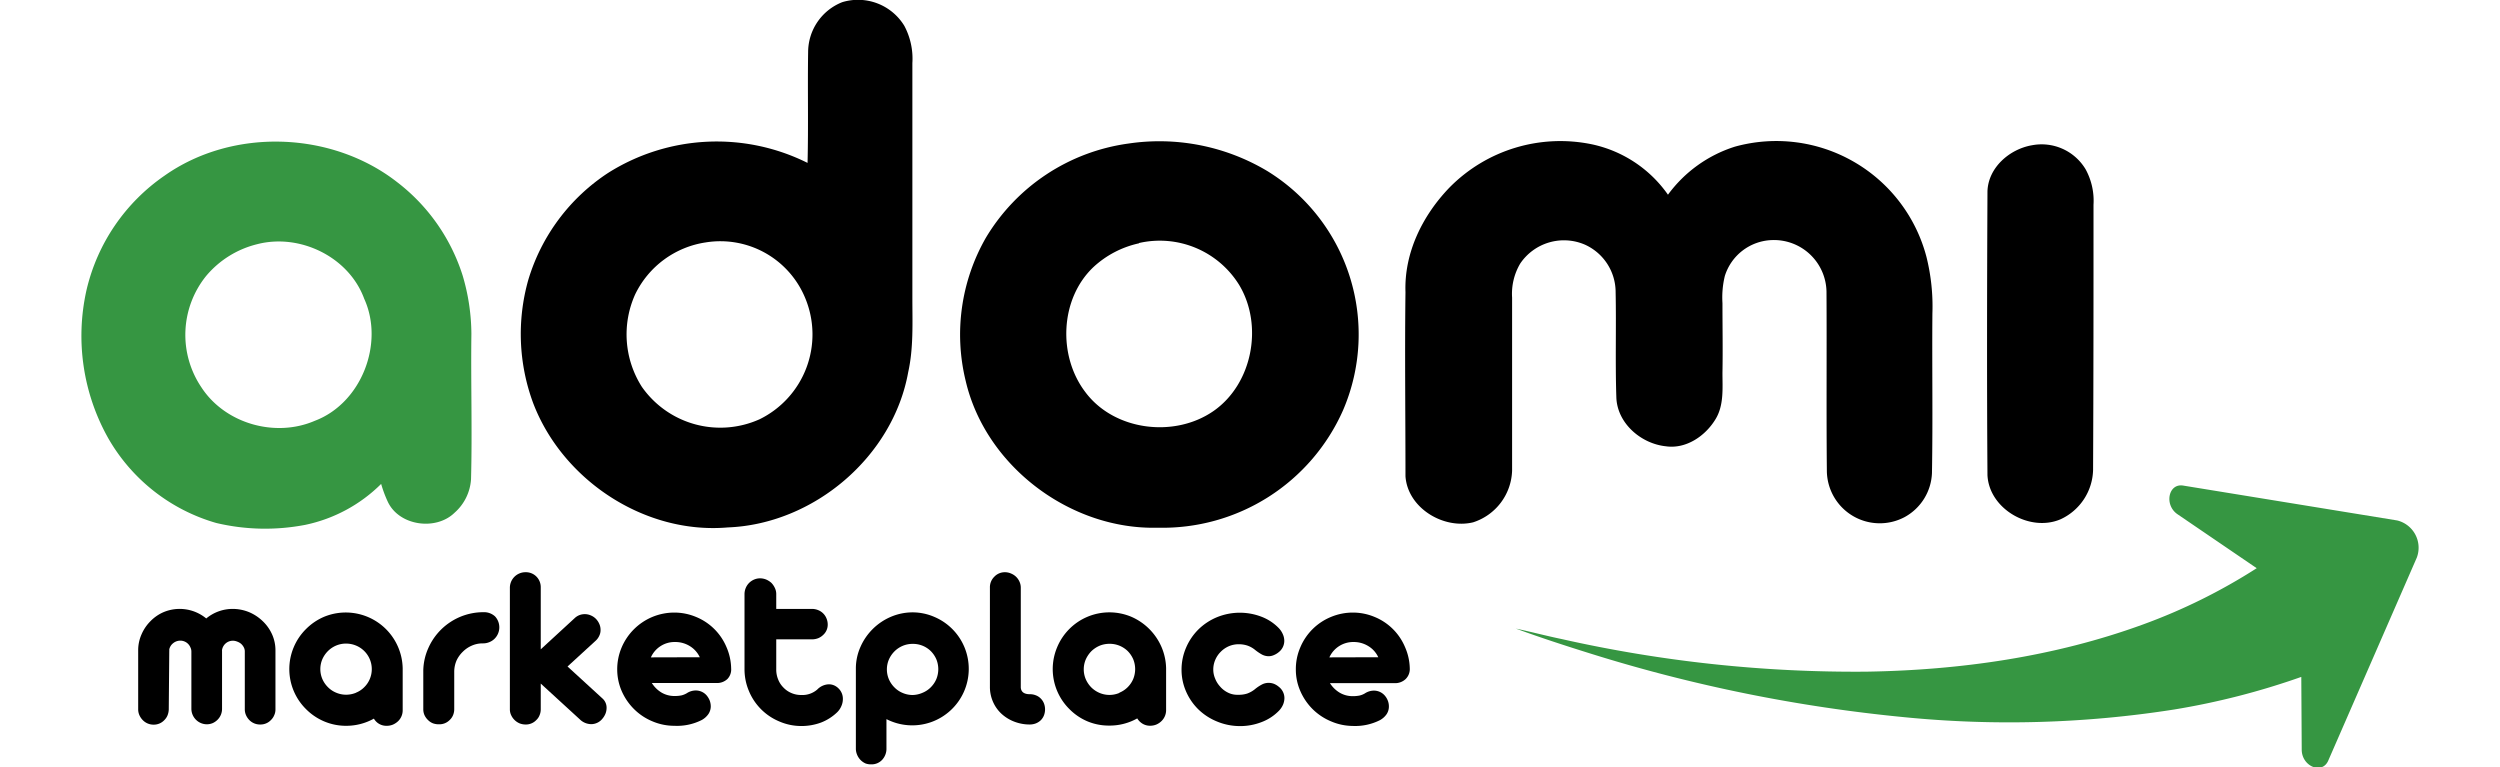 <svg width="215" height="66" xmlns="http://www.w3.org/2000/svg" viewBox="0 0 325.57 106.89"><defs><style>.cls-1{fill:#369642;}</style></defs><g id="Capa_2" data-name="Capa 2"><g id="Capa_1-2" data-name="Capa 1"><path class="cls-1" d="M11.61,24.46c9.49-6.69,23.27-6.21,32.39.91a26.43,26.43,0,0,1,9.12,13,29.06,29.06,0,0,1,1.22,8.13c-.09,6.75.13,13.5-.05,20.25A6.79,6.79,0,0,1,52,71.41c-2.6,2.55-7.76,1.84-9.32-1.56a16.79,16.79,0,0,1-.91-2.45,21.11,21.11,0,0,1-10.56,5.7,29.51,29.51,0,0,1-12.41-.26A25.42,25.42,0,0,1,3.74,61a29.08,29.08,0,0,1-3-20.63A26.7,26.7,0,0,1,11.61,24.46ZM24.55,34a13.47,13.47,0,0,0-7.15,4.43,13.06,13.06,0,0,0-.69,15.48C20,59,27,61,32.53,58.61c6.49-2.45,9.71-10.79,6.88-17C37.27,35.77,30.45,32.49,24.55,34Z"/><path class="cls-1" d="M322.57,72.49l-29.82-4.86c-2.07-.33-2.66,2.73-.77,4L303,79.14A80.09,80.09,0,0,1,287.1,87c-12.3,4.48-25.4,6.34-38.42,6.55A186.08,186.08,0,0,1,206.16,89c-2.13-.44-4.22-1-6.35-1.45,3.48,1.28,7,2.42,10.53,3.52a215.47,215.47,0,0,0,43.57,8.82,148.39,148.39,0,0,0,37.6-1.07,103.34,103.34,0,0,0,17.7-4.54l.06,10.13c0,2.33,2.83,3.5,3.69,1.54L325.3,77.66A3.91,3.91,0,0,0,322.57,72.49Z"/><path d="M101.24,7.25A7.49,7.49,0,0,1,106,.3a7.55,7.55,0,0,1,8.64,3.3,9.73,9.73,0,0,1,1.12,5.19q0,16.34,0,32.67c0,3.46.17,7-.58,10.37C113.06,63.64,102,73,90.06,73.46c-11.54,1-23-6.55-27.11-17.3A27.69,27.69,0,0,1,62.26,39,27.08,27.08,0,0,1,73.39,24.08a28.33,28.33,0,0,1,27.77-1.39C101.29,17.55,101.16,12.39,101.24,7.25ZM87,33.76A13.06,13.06,0,0,0,77.15,41a13.59,13.59,0,0,0,.94,12.89,13.34,13.34,0,0,0,16.4,4.5,13.16,13.16,0,0,0,6.38-16.79A12.78,12.78,0,0,0,87,33.76Z"/><path d="M145.81,20a29.3,29.3,0,0,1,19.38,3.82,26.71,26.71,0,0,1,10.55,33.33,27.5,27.5,0,0,1-25.8,16.35c-12.16.32-24-8.57-26.76-20.47A27.13,27.13,0,0,1,126,33.11,27.47,27.47,0,0,1,145.81,20Zm1.51,13.89A13.6,13.6,0,0,0,141,37.18c-4.69,4.42-5,12.38-1.15,17.43,4,5.37,12.37,6.42,17.82,2.66s7-11.91,3.62-17.56A13,13,0,0,0,147.32,33.85Z"/><path d="M190.57,26.12a21.67,21.67,0,0,1,19.93-6,17.34,17.34,0,0,1,10.5,7,18.46,18.46,0,0,1,9.31-6.69A21.62,21.62,0,0,1,257,35.77a28.47,28.47,0,0,1,.83,7.91c-.06,7.4.07,14.79-.06,22.19A7.31,7.31,0,0,1,254,72a7.37,7.37,0,0,1-10.87-6.48c-.08-8.3,0-16.61-.05-24.92a7.32,7.32,0,0,0-7.63-7.16,7.12,7.12,0,0,0-6.53,5,12.63,12.63,0,0,0-.33,3.78c0,3.24.06,6.48,0,9.72,0,2.18.22,4.56-1,6.5-1.42,2.31-4.08,4.12-6.88,3.72-3.47-.36-6.8-3.22-6.9-6.84-.16-4.88,0-9.77-.1-14.65a7.26,7.26,0,0,0-4.29-6.6,7.35,7.35,0,0,0-9,2.64,8.28,8.28,0,0,0-1.13,4.74c0,8,0,16.07,0,24.11a7.82,7.82,0,0,1-5.43,7.19c-4.13,1-9.12-2-9.42-6.42,0-8.55-.11-17.1,0-25.65C184.25,35.18,186.83,30,190.57,26.12Z"/><path d="M271.71,20.23a7.14,7.14,0,0,1,7.46,3.35,9.11,9.11,0,0,1,1.1,4.92c0,12.31,0,24.63-.06,36.94a7.77,7.77,0,0,1-4.54,6.89c-4.26,1.82-9.94-1.43-10.17-6.15-.09-13.18-.06-26.36,0-39.54C265.61,23.33,268.59,20.76,271.71,20.23Z"/><path d="M8.56,100.29a2.33,2.33,0,0,1-.46-.68,2,2,0,0,1-.17-.82V90.6a5.43,5.43,0,0,1,.46-2.23,5.89,5.89,0,0,1,1.26-1.86,5.69,5.69,0,0,1,1.84-1.26,5.81,5.81,0,0,1,5.92.89,5.75,5.75,0,0,1,3.68-1.33,6,6,0,0,1,2.26.44,6.15,6.15,0,0,1,1.92,1.26,5.83,5.83,0,0,1,1.32,1.87,5.42,5.42,0,0,1,.46,2.22v8.19a1.88,1.88,0,0,1-.17.82,2,2,0,0,1-.46.68,2,2,0,0,1-1.48.62,2.08,2.08,0,0,1-1.53-.62,2.33,2.33,0,0,1-.46-.68,2,2,0,0,1-.17-.82V90.73a1.2,1.2,0,0,0-.14-.57,1.73,1.73,0,0,0-.39-.5,1.78,1.78,0,0,0-.54-.3,1.59,1.59,0,0,0-.59-.12,1.53,1.53,0,0,0-1.51,1.28.44.44,0,0,0,0,.13v8.07a2.12,2.12,0,0,1-.62,1.52,2.25,2.25,0,0,1-.67.47,2.12,2.12,0,0,1-.83.17,2.17,2.17,0,0,1-2.15-2.16V90.94l0-.19v0a1.31,1.31,0,0,0-.13-.57,1.56,1.56,0,0,0-.33-.5,1.51,1.51,0,0,0-.49-.33,1.46,1.46,0,0,0-.57-.12,1.58,1.58,0,0,0-1,.34,1.52,1.52,0,0,0-.56.87,3,3,0,0,1,0,.31l-.07,8.06a2.45,2.45,0,0,1-.17.82,2,2,0,0,1-.46.68,2,2,0,0,1-1.48.62A2.08,2.08,0,0,1,8.56,100.29Z"/><path d="M33.84,100.48a7.91,7.91,0,0,1-2.53-1.71,7.84,7.84,0,0,1-1.72-8.61,7.81,7.81,0,0,1,1.72-2.55,7.91,7.91,0,0,1,2.53-1.71,7.93,7.93,0,0,1,10.93,7.18v5.81a2.11,2.11,0,0,1-.63,1.55,2.52,2.52,0,0,1-.72.48,2.22,2.22,0,0,1-.85.17,2,2,0,0,1-1.81-1,7.88,7.88,0,0,1-3.89,1A7.77,7.77,0,0,1,33.84,100.48Zm4.42-4a3.39,3.39,0,0,0,1.15-.76,3.45,3.45,0,0,0,.78-1.15,3.55,3.55,0,0,0-1.93-4.66,3.62,3.62,0,0,0-1.39-.27,3.51,3.51,0,0,0-1.36.27,3.61,3.61,0,0,0-1.14.76,3.75,3.75,0,0,0-.79,1.15,3.52,3.52,0,0,0,0,2.75,3.63,3.63,0,0,0,.79,1.15,3.45,3.45,0,0,0,1.14.76,3.52,3.52,0,0,0,1.36.28A3.63,3.63,0,0,0,38.26,96.49Z"/><path d="M49,100.75a2,2,0,0,1-.7-.46,2.23,2.23,0,0,1-.49-.68,2,2,0,0,1-.17-.82V93.35a8,8,0,0,1,.7-3.08,8.38,8.38,0,0,1,7.47-5H56a2.24,2.24,0,0,1,1.64.59A2.24,2.24,0,0,1,57.53,89a2.2,2.2,0,0,1-.72.45,2.27,2.27,0,0,1-.86.16h-.1a3.73,3.73,0,0,0-1.49.33,4,4,0,0,0-1.23.85A4.08,4.08,0,0,0,52.27,92a4,4,0,0,0-.32,1.5v5.26a2.13,2.13,0,0,1-.16.84,1.93,1.93,0,0,1-.45.66,2,2,0,0,1-1.49.62A2.41,2.41,0,0,1,49,100.75Z"/><path d="M61.05,100.75a2.27,2.27,0,0,1-1.17-1.14,1.85,1.85,0,0,1-.18-.81v-17a2.17,2.17,0,0,1,1.35-1.94,2.12,2.12,0,0,1,.83-.16,2.05,2.05,0,0,1,1.52.61A2.09,2.09,0,0,1,64,81.8v8.64l4.72-4.34a2,2,0,0,1,1.41-.56,2,2,0,0,1,.83.17,2.18,2.18,0,0,1,.7.46,2.36,2.36,0,0,1,.49.72,2,2,0,0,1,.18.83,1.76,1.76,0,0,1-.17.81,2.1,2.1,0,0,1-.5.7l-3.93,3.6,4.85,4.44a1.72,1.72,0,0,1,.59,1.32,2.22,2.22,0,0,1-.17.85,2.68,2.68,0,0,1-.46.72,2,2,0,0,1-1.49.7,2.28,2.28,0,0,1-1.59-.65l-5.46-5V98.8a2.09,2.09,0,0,1-.17.83,1.8,1.8,0,0,1-.45.66,2,2,0,0,1-1.49.62A2.31,2.31,0,0,1,61.05,100.75Z"/><path d="M79.56,100.47A7.91,7.91,0,0,1,77,98.77a8.14,8.14,0,0,1-1.73-2.53,7.6,7.6,0,0,1-.62-3,7.8,7.8,0,0,1,.62-3.07,8,8,0,0,1,4.27-4.24,8,8,0,0,1,3.07-.61,7.8,7.8,0,0,1,3,.6,7.79,7.79,0,0,1,4.25,4.19,7.76,7.76,0,0,1,.66,3A1.91,1.91,0,0,1,90,94.57a2.09,2.09,0,0,1-1.53.56h-9a4.08,4.08,0,0,0,1.35,1.33,3.52,3.52,0,0,0,1.8.48,4.52,4.52,0,0,0,1-.09,2.79,2.79,0,0,0,.71-.29,2.29,2.29,0,0,1,1.24-.39,2,2,0,0,1,1.51.66,2.57,2.57,0,0,1,.44.71,2.41,2.41,0,0,1,.16.84,1.94,1.94,0,0,1-.32,1.06,2.73,2.73,0,0,1-.93.84,7.61,7.61,0,0,1-3.8.81A7.78,7.78,0,0,1,79.56,100.47Zm6.59-8.93A3.58,3.58,0,0,0,84.78,90a3.85,3.85,0,0,0-2.08-.58,3.61,3.61,0,0,0-3.36,2.14Z"/><path d="M97.24,100.49A7.83,7.83,0,0,1,93,96.26a7.77,7.77,0,0,1-.62-3.05V82.74a2.21,2.21,0,0,1,.17-.84,2.16,2.16,0,0,1,.48-.72,2.25,2.25,0,0,1,.69-.46,2.12,2.12,0,0,1,.83-.17,2.3,2.3,0,0,1,.85.17,2.68,2.68,0,0,1,.72.46,2.55,2.55,0,0,1,.49.72,1.91,1.91,0,0,1,.19.84v2.07h5a2.21,2.21,0,0,1,.84.17,2.07,2.07,0,0,1,1.16,1.16,2.21,2.21,0,0,1,.17.84,1.92,1.92,0,0,1-.63,1.45,2.18,2.18,0,0,1-.7.46,2.41,2.41,0,0,1-.84.16h-5v4.19a3.57,3.57,0,0,0,.26,1.38,3.26,3.26,0,0,0,.74,1.14,3.3,3.3,0,0,0,1.12.77,3.4,3.4,0,0,0,1.36.27,3.16,3.16,0,0,0,2.23-.76,2.35,2.35,0,0,1,1.63-.73,1.86,1.86,0,0,1,.72.15,2,2,0,0,1,.62.43,2,2,0,0,1,.6,1.43,2.42,2.42,0,0,1-.2,1,2.64,2.64,0,0,1-.57.86,6.73,6.73,0,0,1-2.28,1.46,7.79,7.79,0,0,1-2.75.48A7.69,7.69,0,0,1,97.24,100.49Z"/><path d="M109.25,106.34a2.29,2.29,0,0,1-.7-.48,2.33,2.33,0,0,1-.48-.72,2.2,2.2,0,0,1-.18-.88V93.08a7.36,7.36,0,0,1,.65-3,8.09,8.09,0,0,1,4.25-4.18,7.75,7.75,0,0,1,3-.61,7.64,7.64,0,0,1,3,.62,7.86,7.86,0,0,1,4.23,4.25,7.87,7.87,0,0,1-10.87,10v4.05a2.27,2.27,0,0,1-.58,1.6,2,2,0,0,1-1.52.65A2.21,2.21,0,0,1,109.25,106.34Zm7.93-9.85a3.45,3.45,0,0,0,1.14-.76,3.6,3.6,0,0,0,.78-1.15,3.64,3.64,0,0,0,0-2.75,3.72,3.72,0,0,0-.78-1.15,3.54,3.54,0,0,0-2.52-1,3.54,3.54,0,0,0-1.38.27,3.61,3.61,0,0,0-1.14.76,3.75,3.75,0,0,0-.79,1.15,3.52,3.52,0,0,0,0,2.75,3.63,3.63,0,0,0,.79,1.15,3.45,3.45,0,0,0,1.14.76,3.54,3.54,0,0,0,1.38.28A3.62,3.62,0,0,0,117.18,96.49Z"/><path d="M130,100.53a5.6,5.6,0,0,1-1.79-1.08A5,5,0,0,1,127,97.77a5.1,5.1,0,0,1-.44-2.1V81.85a2.05,2.05,0,0,1,.61-1.52,2,2,0,0,1,1.46-.63,2.12,2.12,0,0,1,.85.17,2.27,2.27,0,0,1,.72.46,2.2,2.2,0,0,1,.48.69,2,2,0,0,1,.18.83V95.76q.07.93,1.26.93a2.15,2.15,0,0,1,.85.16,1.88,1.88,0,0,1,.68.45,2,2,0,0,1,.44.68,2.34,2.34,0,0,1,0,1.65,2,2,0,0,1-.44.68,2.16,2.16,0,0,1-.68.44,2.42,2.42,0,0,1-.85.16A6,6,0,0,1,130,100.53Z"/><path d="M140.17,100.48a7.8,7.8,0,0,1-2.53-1.71,7.84,7.84,0,0,1-1.72-8.61,7.88,7.88,0,0,1,10.3-4.27,8.08,8.08,0,0,1,4.22,4.18,7.9,7.9,0,0,1,.66,3v5.81a2.12,2.12,0,0,1-.64,1.55,2.34,2.34,0,0,1-.71.48,2.22,2.22,0,0,1-.85.17,2,2,0,0,1-1.06-.27,2.18,2.18,0,0,1-.76-.75,7.84,7.84,0,0,1-3.88,1A7.74,7.74,0,0,1,140.17,100.48Zm4.42-4a3.5,3.5,0,0,0,1.15-.76,3.6,3.6,0,0,0,.78-1.15,3.64,3.64,0,0,0,0-2.75,3.72,3.72,0,0,0-.78-1.15,3.59,3.59,0,0,0-2.54-1,3.6,3.6,0,0,0-1.37.27,3.85,3.85,0,0,0-1.14.76,3.9,3.9,0,0,0-.78,1.15,3.52,3.52,0,0,0,0,2.75,3.77,3.77,0,0,0,.78,1.15,3.67,3.67,0,0,0,1.14.76,3.54,3.54,0,0,0,2.76,0Z"/><path d="M158.21,100.5a8.11,8.11,0,0,1-2.58-1.66,7.92,7.92,0,0,1-1.75-2.53,7.54,7.54,0,0,1-.63-3,7.74,7.74,0,0,1,.63-3.1,8,8,0,0,1,1.75-2.57,8.12,8.12,0,0,1,2.59-1.69,8.42,8.42,0,0,1,6.14-.06,6.66,6.66,0,0,1,2.43,1.59,2.87,2.87,0,0,1,.57.86,2.24,2.24,0,0,1,.2.94,2,2,0,0,1-.77,1.55,2.66,2.66,0,0,1-.7.42,1.82,1.82,0,0,1-.68.15,2.05,2.05,0,0,1-.95-.23,6.61,6.61,0,0,1-1-.68,3.45,3.45,0,0,0-1.09-.59,3.88,3.88,0,0,0-1.14-.17,3.5,3.5,0,0,0-1.4.28,3.59,3.59,0,0,0-1.14.79,3.55,3.55,0,0,0-.75,1.12,3.41,3.41,0,0,0-.27,1.34,3.18,3.18,0,0,0,.25,1.23,3.53,3.53,0,0,0,.68,1.11,3.4,3.4,0,0,0,1.06.84,2.86,2.86,0,0,0,1.28.33h.31a3.78,3.78,0,0,0,1.14-.17,3.74,3.74,0,0,0,1.07-.6,5.73,5.73,0,0,1,1-.67,2,2,0,0,1,.95-.22,2.09,2.09,0,0,1,.7.13,2.51,2.51,0,0,1,.69.42,2,2,0,0,1,.78,1.57,2.4,2.4,0,0,1-.2.93,2.83,2.83,0,0,1-.56.83,6.62,6.62,0,0,1-2.44,1.59,8.17,8.17,0,0,1-3,.55A8.3,8.3,0,0,1,158.21,100.5Z"/><path d="M174.07,100.47a8,8,0,0,1-2.56-1.7,8.11,8.11,0,0,1-1.72-2.53,7.44,7.44,0,0,1-.62-3,7.62,7.62,0,0,1,.62-3.07,7.87,7.87,0,0,1,4.27-4.24,7.92,7.92,0,0,1,3.06-.61,7.8,7.8,0,0,1,3,.6,7.79,7.79,0,0,1,4.25,4.19,7.77,7.77,0,0,1,.67,3,1.94,1.94,0,0,1-.59,1.48,2.12,2.12,0,0,1-1.53.56h-9a4.11,4.11,0,0,0,1.36,1.33,3.51,3.51,0,0,0,1.79.48,4.52,4.52,0,0,0,1-.09,2.65,2.65,0,0,0,.71-.29,2.32,2.32,0,0,1,1.25-.39,2,2,0,0,1,1.5.66,2.35,2.35,0,0,1,.44.71,2.2,2.2,0,0,1,.16.84,1.93,1.93,0,0,1-.31,1.06,2.73,2.73,0,0,1-.93.84,7.65,7.65,0,0,1-3.81.81A7.77,7.77,0,0,1,174.07,100.47Zm6.58-8.93A3.52,3.52,0,0,0,179.28,90a3.84,3.84,0,0,0-2.07-.58,3.64,3.64,0,0,0-3.37,2.14Z"/></g></g></svg>